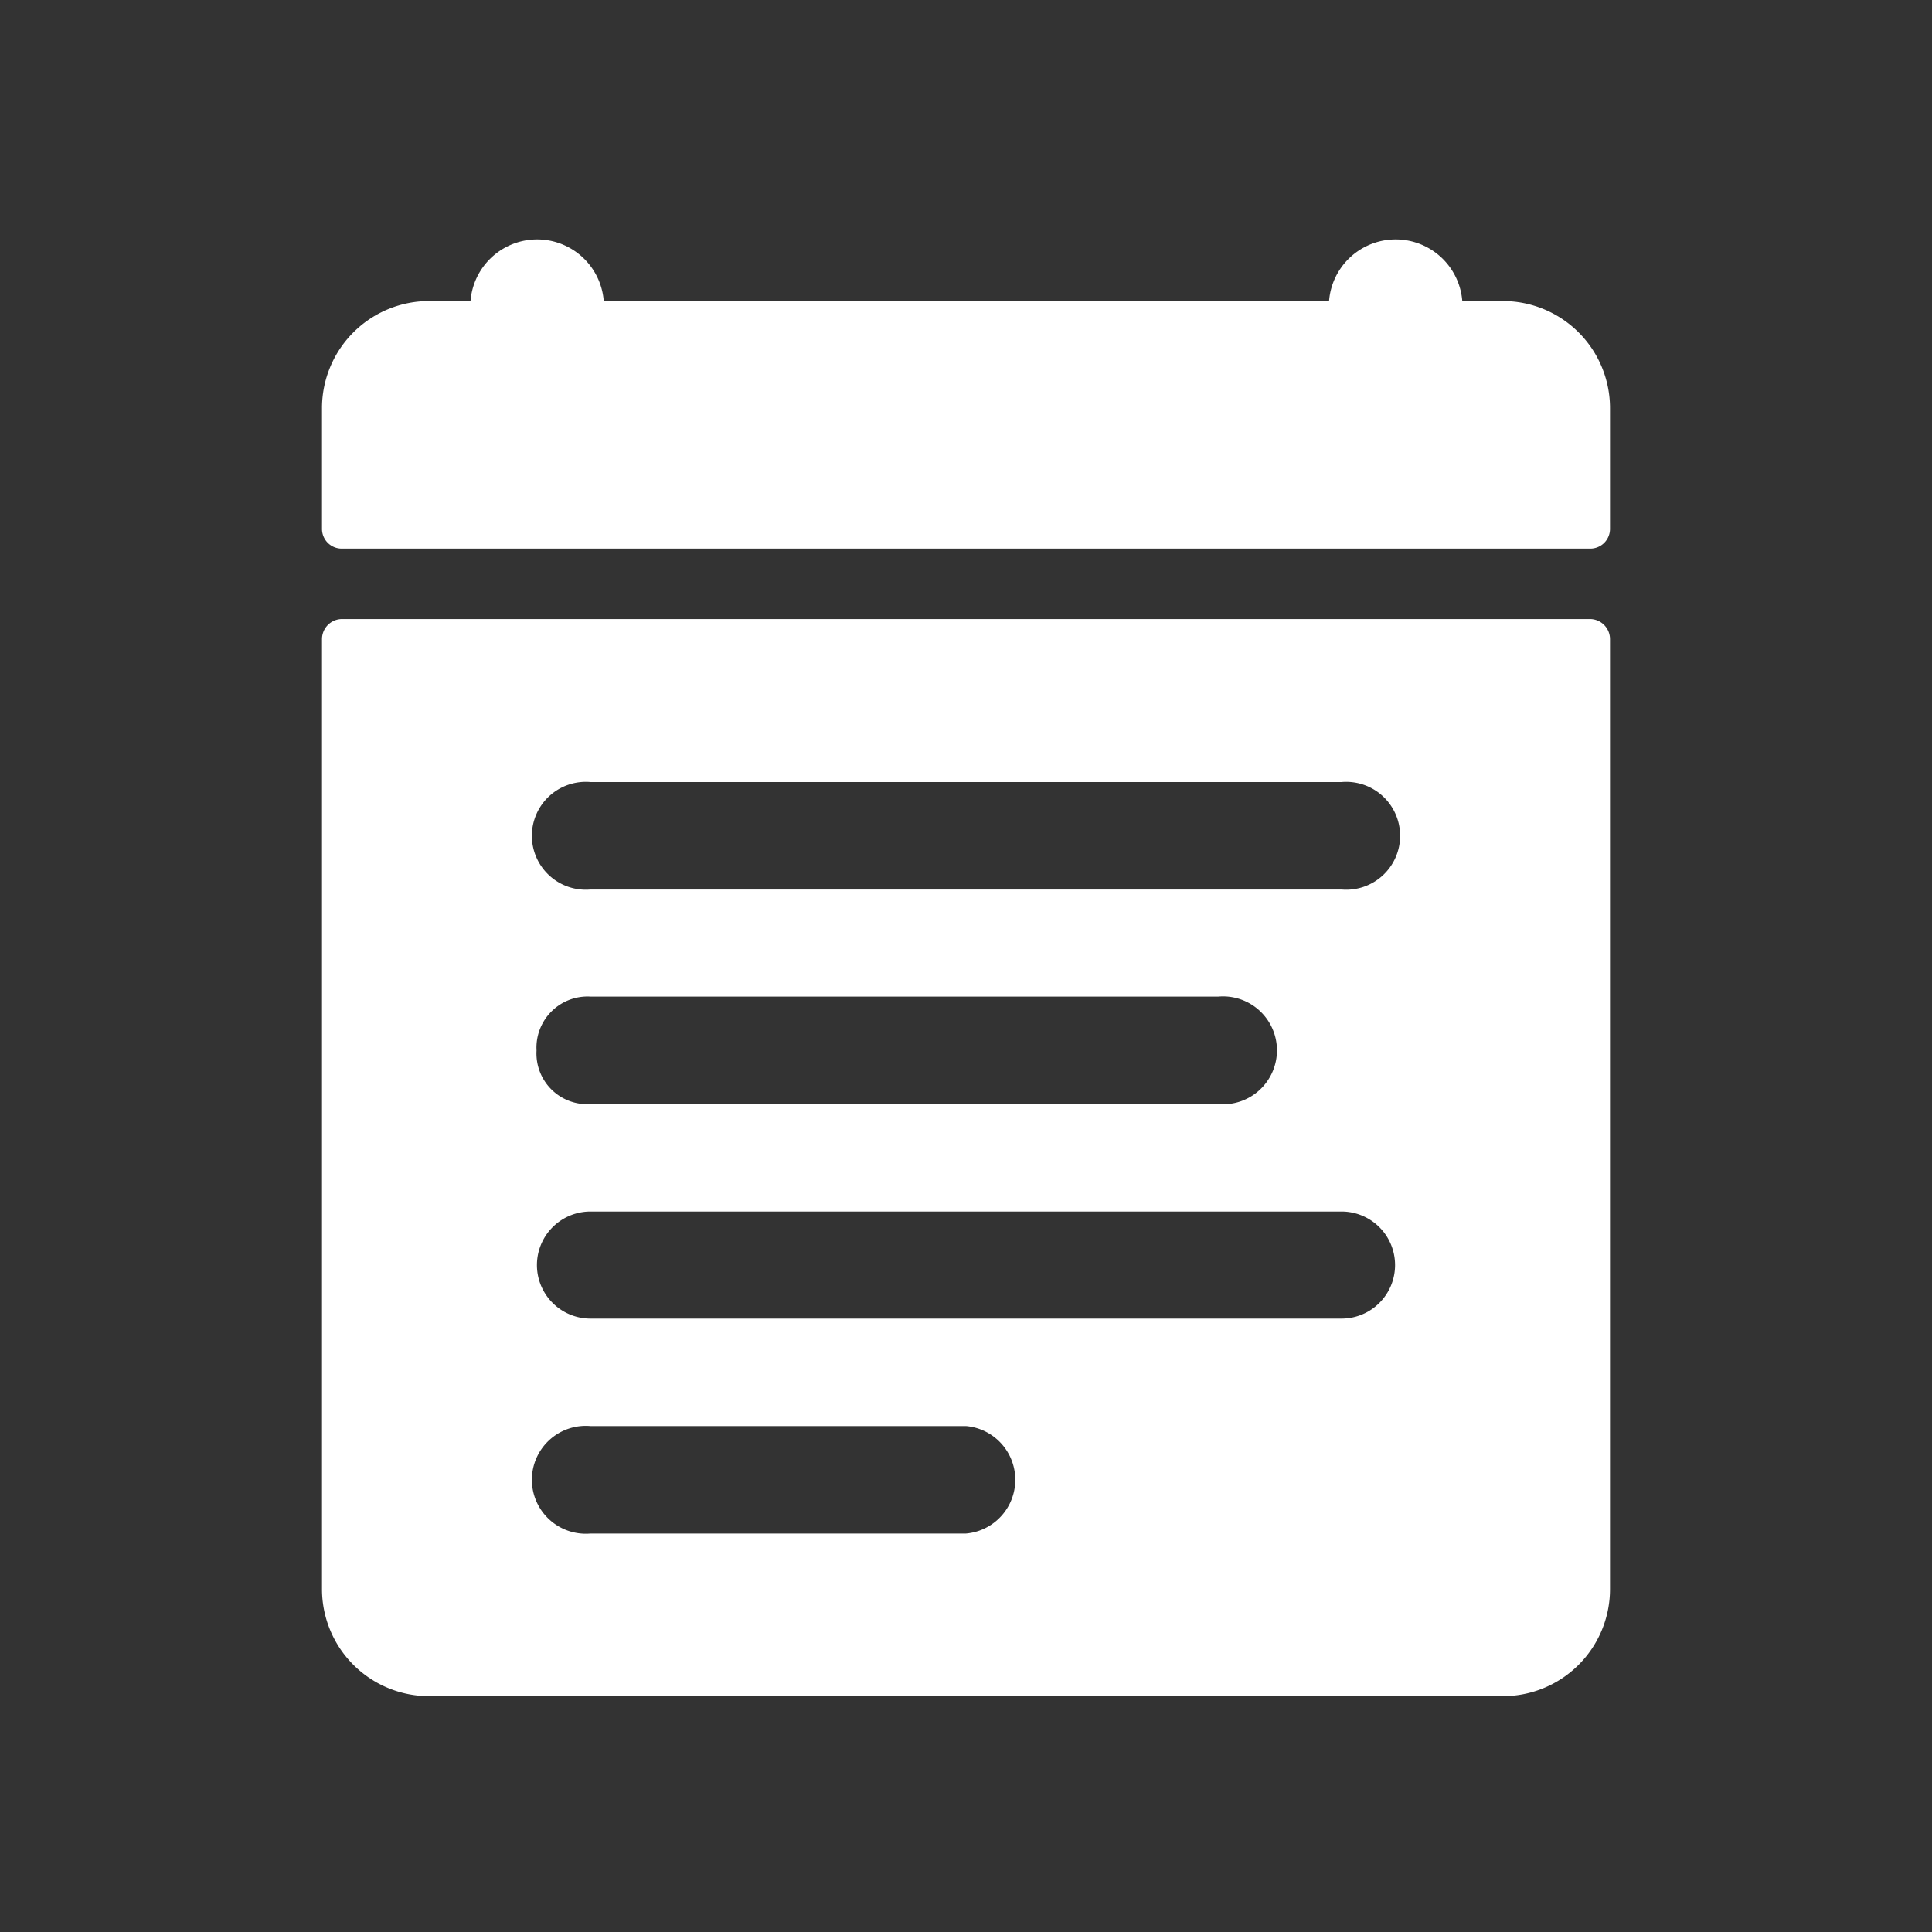 <?xml version="1.0" encoding="UTF-8"?>
<svg viewBox="0 0 48 48" xmlns="http://www.w3.org/2000/svg">
    <rect x="0" y="0" width="48" height="48" fill="#333333" stroke="none"/>
    <defs>
        <style>.cls-1{fill:#fff;}</style>
    </defs>
    <g data-name="Layer 1">
        <path class="cls-1" d="M37.33,7.48h-1a1.66,1.66,0,0,0-3.31,0H15a1.66,1.66,0,0,0-3.31,0h-1A2.66,2.66,0,0,0,8,10.14v3a.49.49,0,0,0,.5.49h31a.49.49,0,0,0,.5-.49v-3A2.66,2.66,0,0,0,37.33,7.48Z"/>
        <path class="cls-1" d="M39.5,15.38H8.5a.5.5,0,0,0-.5.5v23.6a2.66,2.66,0,0,0,2.67,2.66H37.33A2.66,2.66,0,0,0,40,39.48V15.88A.5.5,0,0,0,39.5,15.38ZM24,38.1H14.67a1.34,1.34,0,1,1,0-2.67H24a1.34,1.34,0,0,1,0,2.67Zm9.33-5.34H14.67a1.33,1.33,0,1,1,0-2.66H33.33a1.33,1.33,0,1,1,0,2.66Zm-20-6.66a1.27,1.27,0,0,1,1.34-1.34h15.6a1.34,1.34,0,1,1,0,2.67H14.67A1.26,1.26,0,0,1,13.33,26.1Zm20-4H14.67a1.34,1.34,0,1,1,0-2.67H33.33a1.34,1.34,0,1,1,0,2.67Z"/>
    </g>
</svg>
